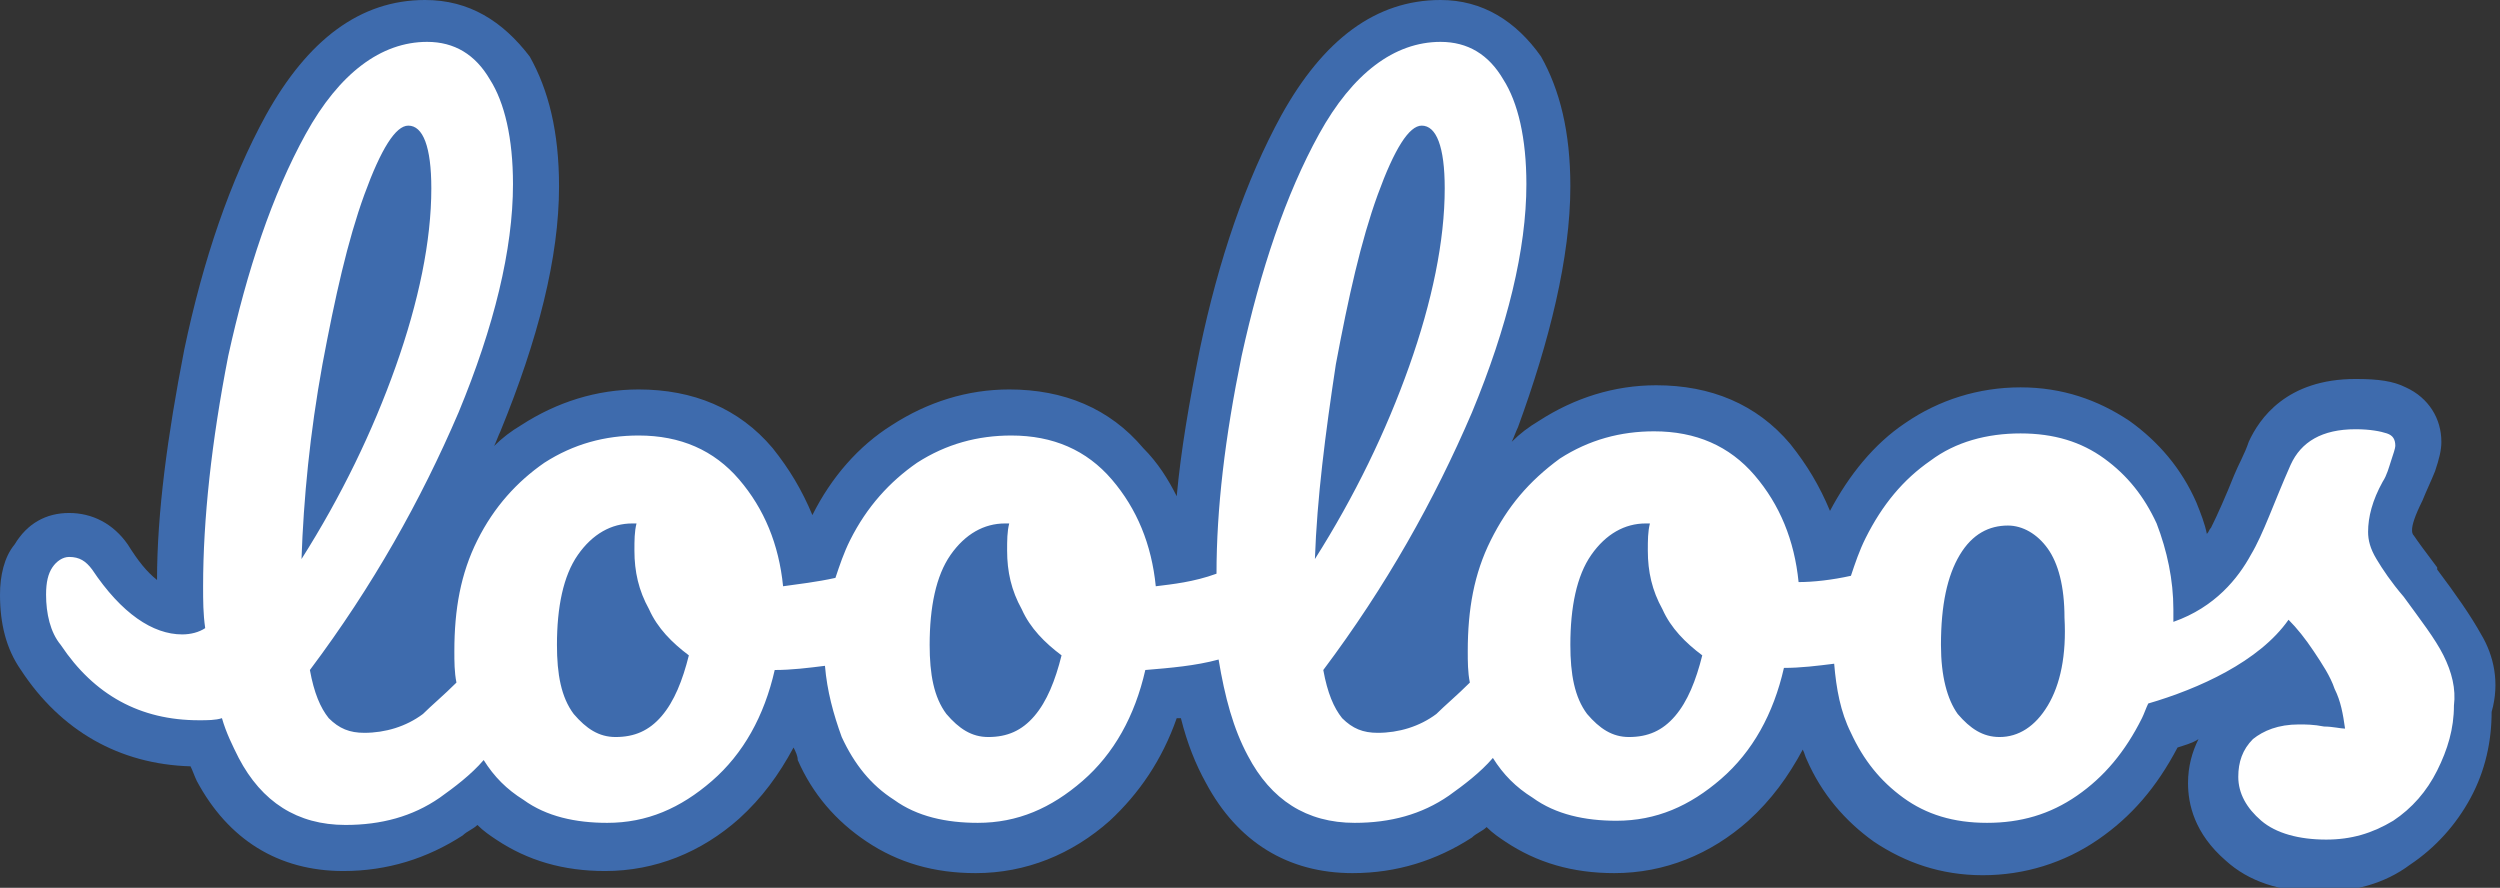 <?xml version="1.0" encoding="utf-8"?>
<!-- Generator: Adobe Illustrator 23.1.1, SVG Export Plug-In . SVG Version: 6.00 Build 0)  -->
<svg version="1.1" id="Layer_1" xmlns="http://www.w3.org/2000/svg" xmlns:xlink="http://www.w3.org/1999/xlink" x="0px" y="0px"
	 viewBox="0 0 119.4 42.4" style="enable-background:new 0 0 119.4 42.4;" xml:space="preserve">
<rect x="0" y="0" width="119.4" height="42.4" fill="#333333" stroke="none"/>
<style type="text/css">
	.st0{fill:#3E6BAD;}
	.st1{fill:#FFFFFF;}
</style>
<g>
	<path class="st0" d="M118.5,30.3L118.5,30.3c-0.5-0.9-1.2-1.9-2.1-3.1l0-0.1c-0.6-0.8-0.9-1.2-1.1-1.5c-0.1-0.1-0.1-0.2-0.1-0.3
		c0-0.2,0.1-0.6,0.5-1.4c0.2-0.5,0.4-0.9,0.6-1.4c0.2-0.6,0.3-1,0.3-1.4c0-1.1-0.6-2.1-1.7-2.6c-0.6-0.3-1.3-0.4-2.4-0.4
		c-3.3,0-4.6,1.9-5.1,3c-0.2,0.6-0.5,1.1-0.7,1.6c-0.4,1-0.8,1.9-1.1,2.5c-0.1,0.1-0.1,0.2-0.2,0.3c-0.1-0.5-0.3-1-0.5-1.5
		c-0.7-1.6-1.8-2.9-3.2-3.9c-1.5-1-3.2-1.6-5.2-1.6c-2,0-3.9,0.6-5.5,1.7c-1.5,1-2.7,2.5-3.6,4.2c-0.5-1.2-1.1-2.2-1.9-3.2
		c-1.6-1.9-3.8-2.8-6.4-2.8c-2,0-3.9,0.6-5.6,1.7c-0.5,0.3-0.9,0.6-1.3,1c0.1-0.2,0.2-0.5,0.3-0.7C74,16.3,75,12.3,75,8.9
		c0-2.6-0.5-4.6-1.4-6.2C72.4,1,70.8,0,68.8,0c-3.1,0-5.6,1.9-7.6,5.5c-1.7,3.1-3,6.9-3.9,11.2c-0.5,2.5-0.9,4.8-1.1,7
		c-0.4-0.8-0.9-1.6-1.6-2.3c-1.6-1.9-3.8-2.8-6.4-2.8c-2,0-3.9,0.6-5.6,1.7c-1.6,1-2.9,2.5-3.8,4.3c-0.5-1.2-1.1-2.2-1.9-3.2
		c-1.6-1.9-3.8-2.8-6.4-2.8c-2,0-3.9,0.6-5.6,1.7c-0.5,0.3-0.9,0.6-1.3,1c0.1-0.2,0.2-0.5,0.3-0.7c1.8-4.4,2.8-8.3,2.8-11.7
		c0-2.6-0.5-4.6-1.4-6.2C24,1,22.4,0,20.3,0c-3.1,0-5.6,1.9-7.6,5.5c-1.7,3.1-3,6.9-3.9,11.2c-0.8,4.1-1.3,7.8-1.3,11
		c-0.5-0.4-0.9-0.9-1.4-1.7c-0.7-1-1.7-1.5-2.8-1.5c-1.1,0-2,0.5-2.6,1.5C0.2,26.6,0,27.5,0,28.4C0,29.8,0.3,31,1,32
		c1.9,2.9,4.7,4.5,8.1,4.6c0.1,0.2,0.2,0.5,0.3,0.7c1.5,2.8,3.9,4.3,7,4.3c2.1,0,4-0.6,5.7-1.7c0.2-0.2,0.5-0.3,0.7-0.5
		c0.3,0.3,0.6,0.5,0.9,0.7c1.5,1,3.2,1.5,5.2,1.5c2.4,0,4.6-0.9,6.4-2.5c1.1-1,1.9-2.1,2.6-3.4c0.1,0.2,0.2,0.4,0.2,0.6
		c0.7,1.6,1.8,2.9,3.3,3.9c1.5,1,3.2,1.5,5.2,1.5c2.4,0,4.6-0.9,6.4-2.5c1.4-1.3,2.5-2.9,3.2-4.9c0.1,0,0.1,0,0.2,0
		c0.3,1.2,0.7,2.2,1.2,3.1c1.5,2.8,3.9,4.3,7,4.3c2.1,0,4-0.6,5.7-1.7c0.2-0.2,0.5-0.3,0.7-0.5c0.3,0.3,0.6,0.5,0.9,0.7
		c1.5,1,3.2,1.5,5.2,1.5c2.4,0,4.6-0.9,6.4-2.5c1.1-1,1.9-2.1,2.6-3.4c0.1,0.2,0.1,0.3,0.2,0.5c0.7,1.6,1.8,2.9,3.2,3.9
		c1.5,1,3.2,1.6,5.2,1.6c2,0,3.9-0.6,5.5-1.7c1.6-1.1,2.8-2.5,3.8-4.4c0.3-0.1,0.7-0.2,1-0.4c-0.3,0.6-0.5,1.3-0.5,2.1
		c0,1,0.3,2.4,1.8,3.7c1.1,1,2.6,1.5,4.5,1.5c1.6,0,3.1-0.4,4.3-1.3c1.2-0.8,2.2-1.9,2.9-3.2c0.7-1.3,1-2.7,1-4.1
		C119.4,32.6,119.1,31.3,118.5,30.3z"/>
	<g>
		<path class="st1" d="M116.7,31.3c-0.4-0.8-1.1-1.7-1.9-2.8c-0.6-0.7-1-1.3-1.3-1.8c-0.3-0.5-0.4-0.9-0.4-1.3
			c0-0.7,0.2-1.5,0.7-2.4c0.2-0.3,0.3-0.7,0.4-1c0.1-0.3,0.2-0.6,0.2-0.7c0-0.3-0.1-0.5-0.4-0.6c-0.3-0.1-0.8-0.2-1.5-0.2
			c-1.6,0-2.6,0.6-3.1,1.7c-0.8,1.8-1.3,3.3-1.9,4.3c-0.6,1.1-1.7,2.5-3.7,3.2c0-0.2,0-0.4,0-0.6c0-1.4-0.3-2.8-0.8-4.1
			c-0.6-1.3-1.4-2.3-2.5-3.1c-1.1-0.8-2.4-1.2-4-1.2c-1.6,0-3.1,0.4-4.3,1.3c-1.3,0.9-2.3,2.1-3.1,3.7c-0.3,0.6-0.5,1.2-0.7,1.8
			c-0.9,0.2-1.8,0.3-2.5,0.3c-0.2-2-0.9-3.7-2.1-5.1c-1.2-1.4-2.8-2.1-4.8-2.1c-1.6,0-3.1,0.4-4.5,1.3C73,23,72,24.2,71.2,25.8
			c-0.8,1.6-1.1,3.3-1.1,5.3c0,0.5,0,1,0.1,1.5c-0.6,0.6-1.2,1.1-1.6,1.5c-0.8,0.6-1.8,0.9-2.8,0.9c-0.7,0-1.2-0.2-1.7-0.7
			c-0.4-0.5-0.7-1.2-0.9-2.3c3-4,5.3-8.1,7.1-12.3c1.7-4.1,2.6-7.8,2.6-10.9c0-2.2-0.4-3.9-1.1-5c-0.7-1.2-1.7-1.8-3-1.8
			c-2.2,0-4.2,1.5-5.8,4.4c-1.6,2.9-2.8,6.5-3.7,10.6c-0.8,3.9-1.2,7.3-1.2,10.4C57,27.8,56,27.9,55.2,28c-0.2-2-0.9-3.7-2.1-5.1
			c-1.2-1.4-2.8-2.1-4.8-2.1c-1.6,0-3.1,0.4-4.5,1.3c-1.3,0.9-2.4,2.1-3.2,3.7c-0.3,0.6-0.5,1.2-0.7,1.8c-0.9,0.2-1.8,0.3-2.5,0.4
			c-0.2-2-0.9-3.7-2.1-5.1c-1.2-1.4-2.8-2.1-4.8-2.1c-1.6,0-3.1,0.4-4.5,1.3c-1.3,0.9-2.4,2.1-3.2,3.7c-0.8,1.6-1.1,3.3-1.1,5.3
			c0,0.5,0,1,0.1,1.5c-0.6,0.6-1.2,1.1-1.6,1.5c-0.8,0.6-1.8,0.9-2.8,0.9c-0.7,0-1.2-0.2-1.7-0.7c-0.4-0.5-0.7-1.2-0.9-2.3
			c3-4,5.3-8.1,7.1-12.3c1.7-4.1,2.6-7.8,2.6-10.9c0-2.2-0.4-3.9-1.1-5c-0.7-1.2-1.7-1.8-3-1.8c-2.2,0-4.2,1.5-5.8,4.4
			c-1.6,2.9-2.8,6.5-3.7,10.6c-0.8,4.1-1.2,7.8-1.2,11c0,0.7,0,1.3,0.1,2c-0.3,0.2-0.7,0.3-1.1,0.3c-1.4,0-2.9-1-4.3-3.1
			c-0.3-0.4-0.6-0.6-1.1-0.6c-0.3,0-0.6,0.2-0.8,0.5c-0.2,0.3-0.3,0.7-0.3,1.3c0,0.9,0.2,1.8,0.7,2.4c1.6,2.4,3.8,3.6,6.6,3.6
			c0.4,0,0.8,0,1.1-0.1c0.2,0.7,0.5,1.3,0.8,1.9c1.1,2.1,2.8,3.2,5.1,3.2c1.7,0,3.2-0.4,4.5-1.3c0.7-0.5,1.5-1.1,2.1-1.8
			c0.5,0.8,1.1,1.4,1.9,1.9c1.1,0.8,2.5,1.1,4,1.1c1.9,0,3.5-0.7,5-2c1.5-1.3,2.5-3.1,3-5.3c0.8,0,1.6-0.1,2.4-0.2
			c0.1,1.2,0.4,2.3,0.8,3.4c0.6,1.3,1.4,2.3,2.5,3c1.1,0.8,2.5,1.1,4,1.1c1.9,0,3.5-0.7,5-2c1.5-1.3,2.5-3.1,3-5.3
			c1.2-0.1,2.4-0.2,3.5-0.5c0.3,1.8,0.7,3.3,1.4,4.6c1.1,2.1,2.8,3.2,5.1,3.2c1.7,0,3.2-0.4,4.5-1.3c0.7-0.5,1.5-1.1,2.1-1.8
			c0.5,0.8,1.1,1.4,1.9,1.9c1.1,0.8,2.5,1.1,4,1.1c1.9,0,3.5-0.7,5-2c1.5-1.3,2.5-3.1,3-5.3c0.8,0,1.6-0.1,2.4-0.2
			c0.1,1.2,0.3,2.3,0.8,3.3c0.6,1.3,1.4,2.3,2.5,3.1c1.1,0.8,2.4,1.2,4,1.2c1.6,0,3-0.4,4.3-1.3c1.3-0.9,2.3-2.1,3.1-3.7
			c0.1-0.2,0.2-0.5,0.3-0.7c2.4-0.7,5.3-2,6.7-4c0.4,0.4,0.8,0.9,1.2,1.5c0.4,0.6,0.8,1.2,1,1.8c0.3,0.6,0.4,1.2,0.5,1.9
			c-0.2,0-0.6-0.1-1-0.1c-0.5-0.1-0.9-0.1-1.2-0.1c-1,0-1.7,0.3-2.2,0.7c-0.5,0.5-0.7,1.1-0.7,1.8c0,0.8,0.4,1.5,1.1,2.1
			c0.7,0.6,1.8,0.9,3.1,0.9c1.2,0,2.2-0.3,3.2-0.9c0.9-0.6,1.6-1.4,2.1-2.4c0.5-1,0.8-2,0.8-3.1C117.3,32.9,117.1,32.1,116.7,31.3z
			 M15.4,17.4c0.6-3.2,1.2-5.9,2-8.1C18.2,7.1,18.9,6,19.5,6c0.7,0,1.1,1,1.1,3c0,2.5-0.6,5.4-1.7,8.5c-1.1,3.1-2.6,6.2-4.5,9.2
			C14.5,23.8,14.8,20.7,15.4,17.4z M31.6,34.2c-0.6,0.7-1.3,1-2.2,1c-0.8,0-1.4-0.4-2-1.1c-0.6-0.8-0.8-1.9-0.8-3.3
			c0-1.8,0.3-3.3,1-4.3c0.7-1,1.6-1.5,2.6-1.5h0.2c-0.1,0.4-0.1,0.8-0.1,1.3c0,1,0.2,1.9,0.7,2.8c0.4,0.9,1.1,1.6,1.9,2.2
			C32.6,32.5,32.2,33.5,31.6,34.2z M49.4,34.2c-0.6,0.7-1.3,1-2.2,1c-0.8,0-1.4-0.4-2-1.1c-0.6-0.8-0.8-1.9-0.8-3.3
			c0-1.8,0.3-3.3,1-4.3c0.7-1,1.6-1.5,2.6-1.5h0.2c-0.1,0.4-0.1,0.8-0.1,1.3c0,1,0.2,1.9,0.7,2.8c0.4,0.9,1.1,1.6,1.9,2.2
			C50.4,32.5,50,33.5,49.4,34.2z M63.8,17.4c0.6-3.2,1.2-5.9,2-8.1C66.6,7.1,67.3,6,67.9,6C68.6,6,69,7,69,9c0,2.5-0.6,5.4-1.7,8.5
			c-1.1,3.1-2.6,6.2-4.5,9.2C62.9,23.8,63.3,20.7,63.8,17.4z M80,34.2c-0.6,0.7-1.3,1-2.2,1c-0.8,0-1.4-0.4-2-1.1
			c-0.6-0.8-0.8-1.9-0.8-3.3c0-1.8,0.3-3.3,1-4.3c0.7-1,1.6-1.5,2.6-1.5h0.2c-0.1,0.4-0.1,0.8-0.1,1.3c0,1,0.2,1.9,0.7,2.8
			c0.4,0.9,1.1,1.6,1.9,2.2C81,32.5,80.6,33.5,80,34.2z M97.8,33.7c-0.6,1-1.4,1.5-2.3,1.5c-0.8,0-1.4-0.4-2-1.1
			c-0.5-0.7-0.8-1.8-0.8-3.3c0-1.9,0.3-3.3,0.9-4.3c0.6-1,1.4-1.4,2.3-1.4c0.7,0,1.4,0.4,1.9,1.1c0.5,0.7,0.8,1.8,0.8,3.3
			C98.7,31.3,98.4,32.7,97.8,33.7z"/>
	</g>
</g>
</svg>
